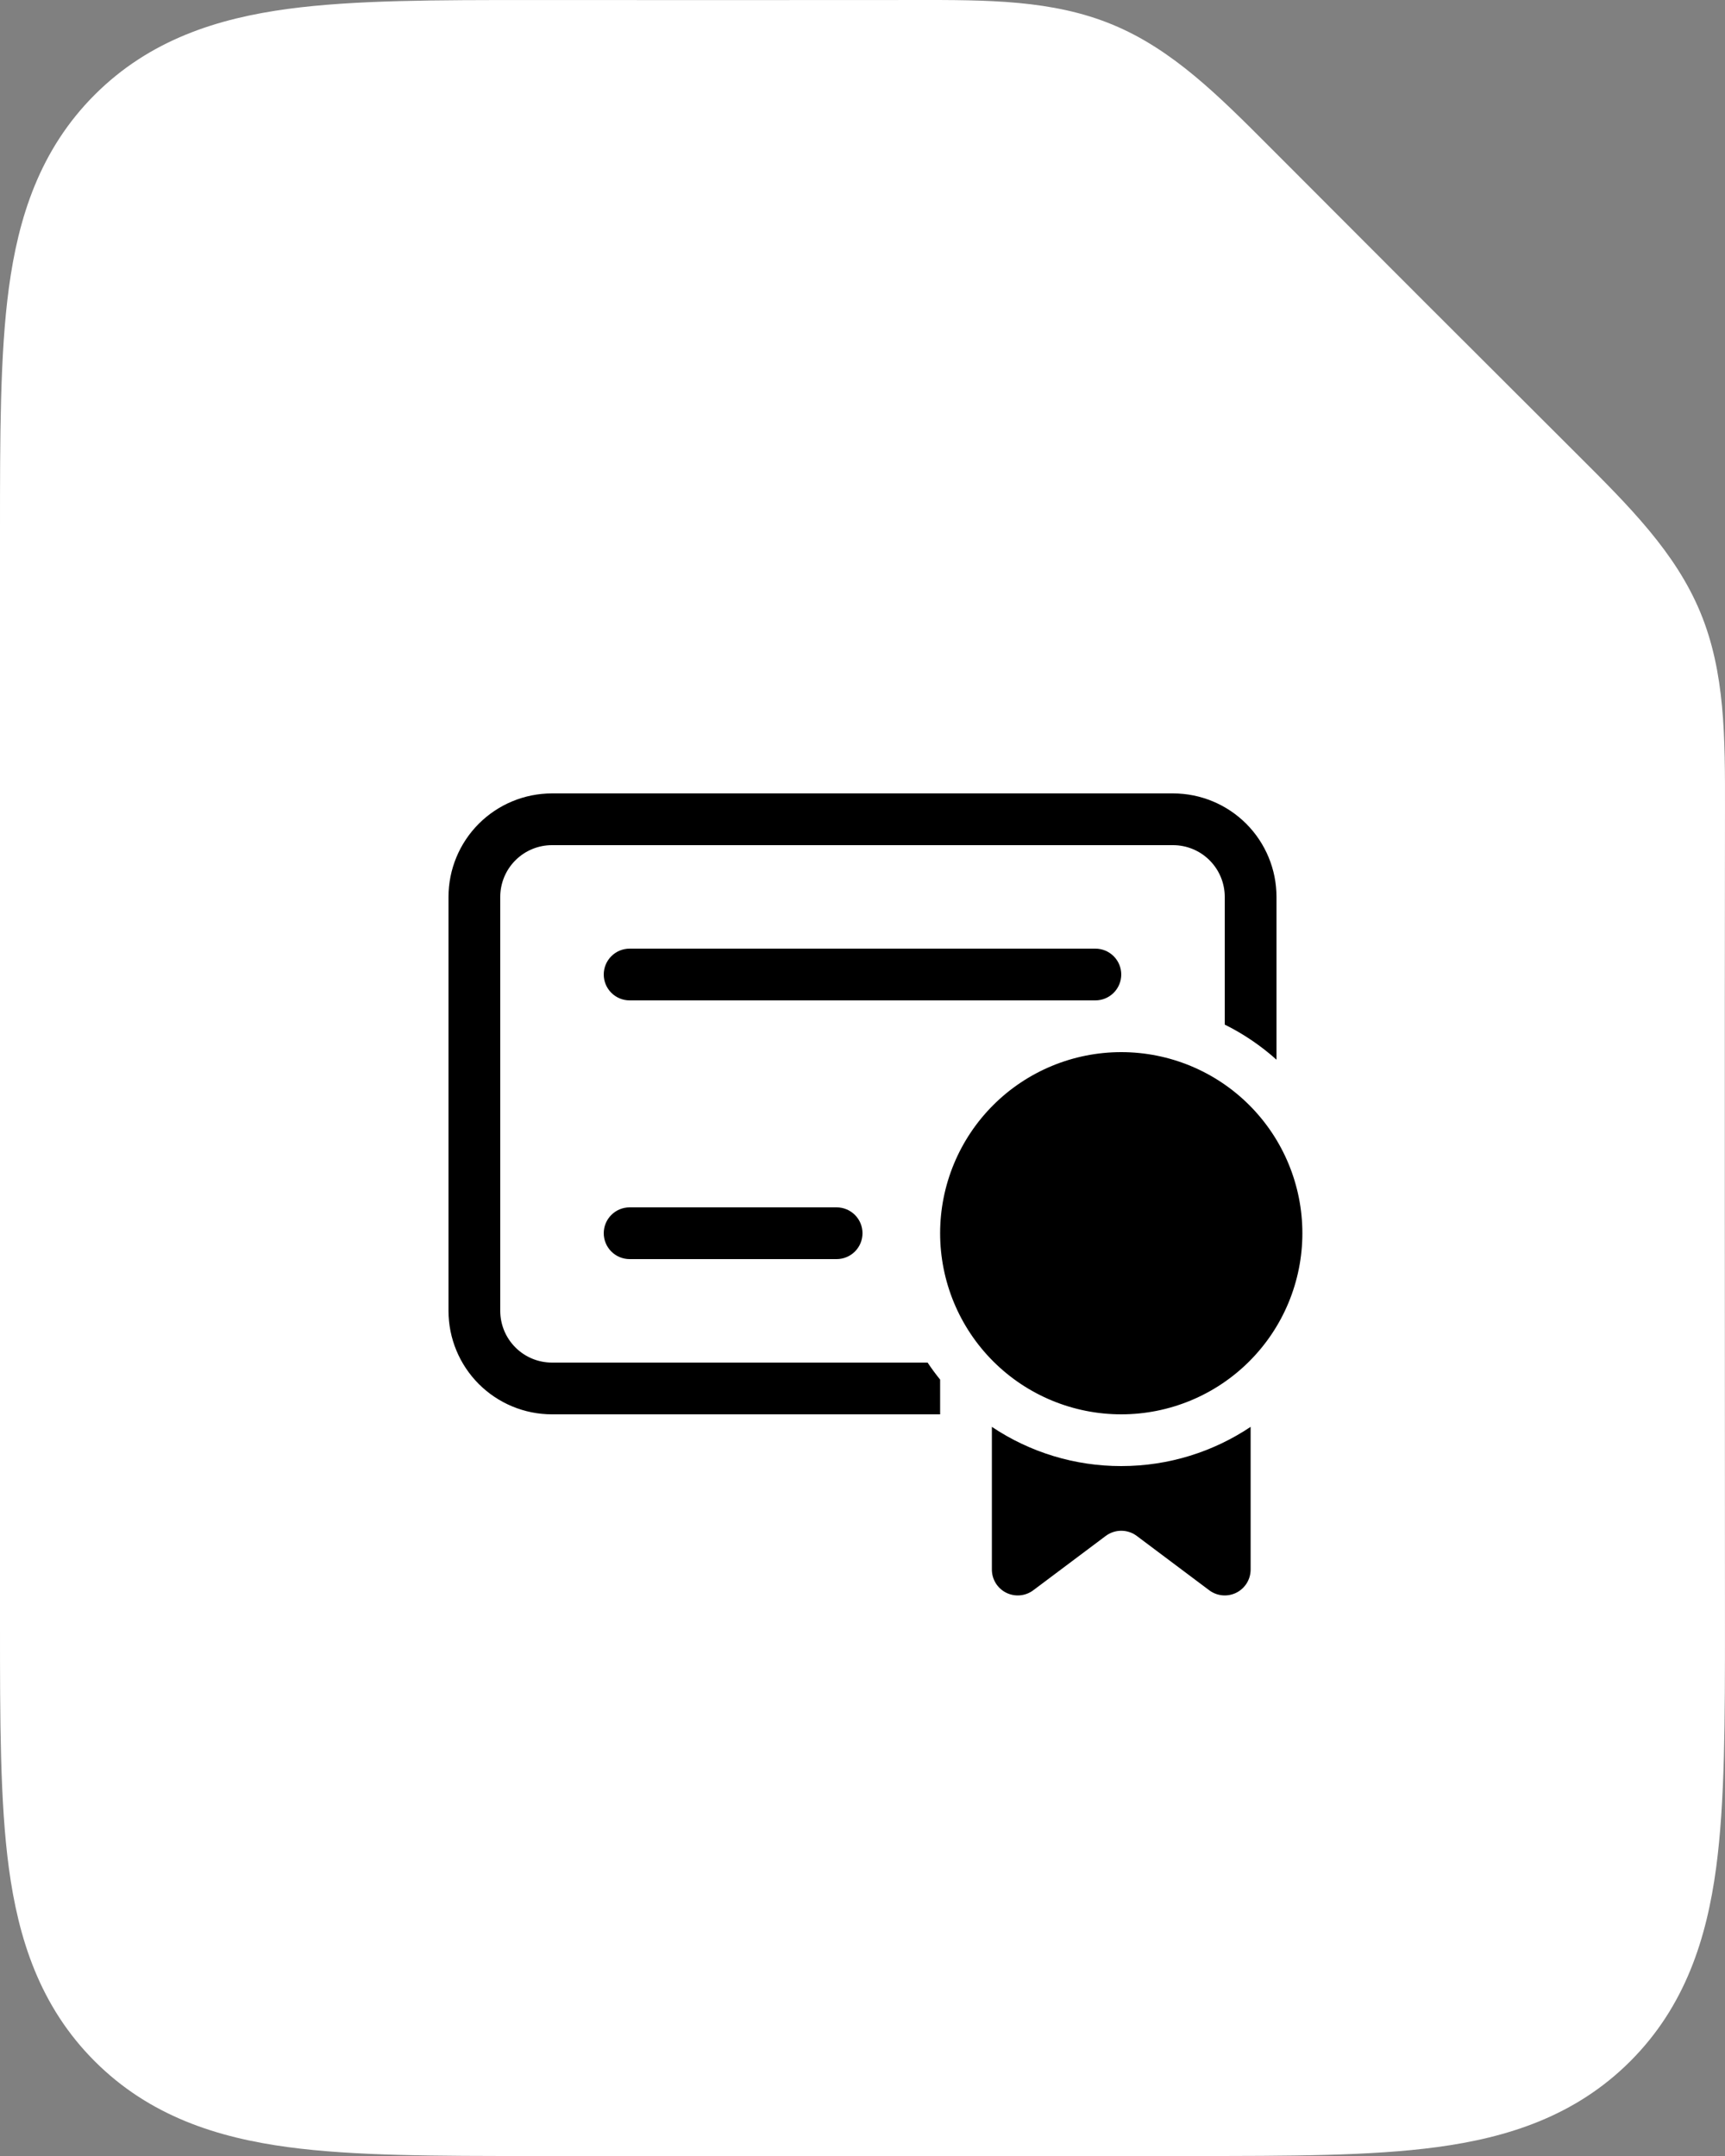 <svg width="100" height="125" viewBox="0 0 100 125" fill="none" xmlns="http://www.w3.org/2000/svg">
<rect x="0" y="0" width="100" height="125" fill="#808080" stroke="none"/>
<path fillRule="evenodd" clipRule="evenodd" d="M53.011 0.001C57.254 -0.006 61.019 -0.011 64.496 1.429C67.974 2.869 70.632 5.536 73.628 8.54C79.562 14.493 85.507 20.438 91.46 26.372C94.464 29.368 97.131 32.026 98.571 35.504C100.011 38.981 100.006 42.746 99.999 46.989C99.975 62.713 99.998 78.437 99.998 94.162C99.999 99.702 99.999 104.476 99.485 108.299C98.934 112.395 97.692 116.323 94.507 119.508C91.321 122.693 87.394 123.935 83.297 124.486C79.474 125 74.701 125 69.16 125H30.838C25.298 125 20.524 125 16.701 124.486C12.604 123.935 8.677 122.693 5.492 119.508C2.306 116.323 1.064 112.395 0.513 108.299C-0.001 104.476 -0 99.702 1.52505e-05 94.162L3.31315e-05 31.251C3.31315e-05 31.114 2.56811e-05 30.976 1.82306e-05 30.84C-0 25.299 -0.001 20.526 0.513 16.703C1.064 12.606 2.306 8.679 5.492 5.493C8.677 2.308 12.604 1.066 16.701 0.515C20.524 0.001 25.298 0.001 30.838 0.002C38.229 0.002 45.62 0.012 53.011 0.001Z" fill="white"/>
<path d="M32 46C30.409 46 28.883 46.632 27.757 47.757C26.632 48.883 26 50.409 26 52V76C26 77.591 26.632 79.117 27.757 80.243C28.883 81.368 30.409 82 32 82H54.5V79.987C54.243 79.669 54.001 79.34 53.774 79H32C31.204 79 30.441 78.684 29.879 78.121C29.316 77.559 29 76.796 29 76V52C29 51.204 29.316 50.441 29.879 49.879C30.441 49.316 31.204 49 32 49H68C68.796 49 69.559 49.316 70.121 49.879C70.684 50.441 71 51.204 71 52V59.404C72.092 59.944 73.1 60.634 74 61.438V52C74 50.409 73.368 48.883 72.243 47.757C71.117 46.632 69.591 46 68 46H32ZM75.5 71.5C75.5 74.285 74.394 76.956 72.425 78.925C70.456 80.894 67.785 82 65 82C62.215 82 59.544 80.894 57.575 78.925C55.606 76.956 54.5 74.285 54.5 71.5C54.5 68.715 55.606 66.044 57.575 64.075C59.544 62.106 62.215 61 65 61C67.785 61 70.456 62.106 72.425 64.075C74.394 66.044 75.5 68.715 75.5 71.5ZM65 85C67.775 85 70.355 84.16 72.5 82.726V91C72.5 91.279 72.422 91.552 72.276 91.789C72.129 92.026 71.92 92.217 71.671 92.342C71.422 92.466 71.143 92.519 70.865 92.494C70.588 92.469 70.323 92.367 70.1 92.2L65.9 89.05C65.64 88.855 65.325 88.75 65 88.75C64.675 88.75 64.36 88.855 64.1 89.05L59.9 92.2C59.677 92.367 59.412 92.469 59.135 92.494C58.857 92.519 58.578 92.466 58.329 92.342C58.08 92.217 57.87 92.026 57.724 91.789C57.578 91.552 57.5 91.279 57.5 91V82.726C59.718 84.213 62.33 85.004 65 85ZM35 56.5C35 56.102 35.158 55.721 35.439 55.439C35.721 55.158 36.102 55 36.5 55H63.5C63.898 55 64.279 55.158 64.561 55.439C64.842 55.721 65 56.102 65 56.5C65 56.898 64.842 57.279 64.561 57.561C64.279 57.842 63.898 58 63.5 58H36.5C36.102 58 35.721 57.842 35.439 57.561C35.158 57.279 35 56.898 35 56.5ZM36.5 70C36.102 70 35.721 70.158 35.439 70.439C35.158 70.721 35 71.102 35 71.5C35 71.898 35.158 72.279 35.439 72.561C35.721 72.842 36.102 73 36.5 73H48.5C48.898 73 49.279 72.842 49.561 72.561C49.842 72.279 50 71.898 50 71.5C50 71.102 49.842 70.721 49.561 70.439C49.279 70.158 48.898 70 48.5 70H36.5Z" fill="black"/>
</svg>
